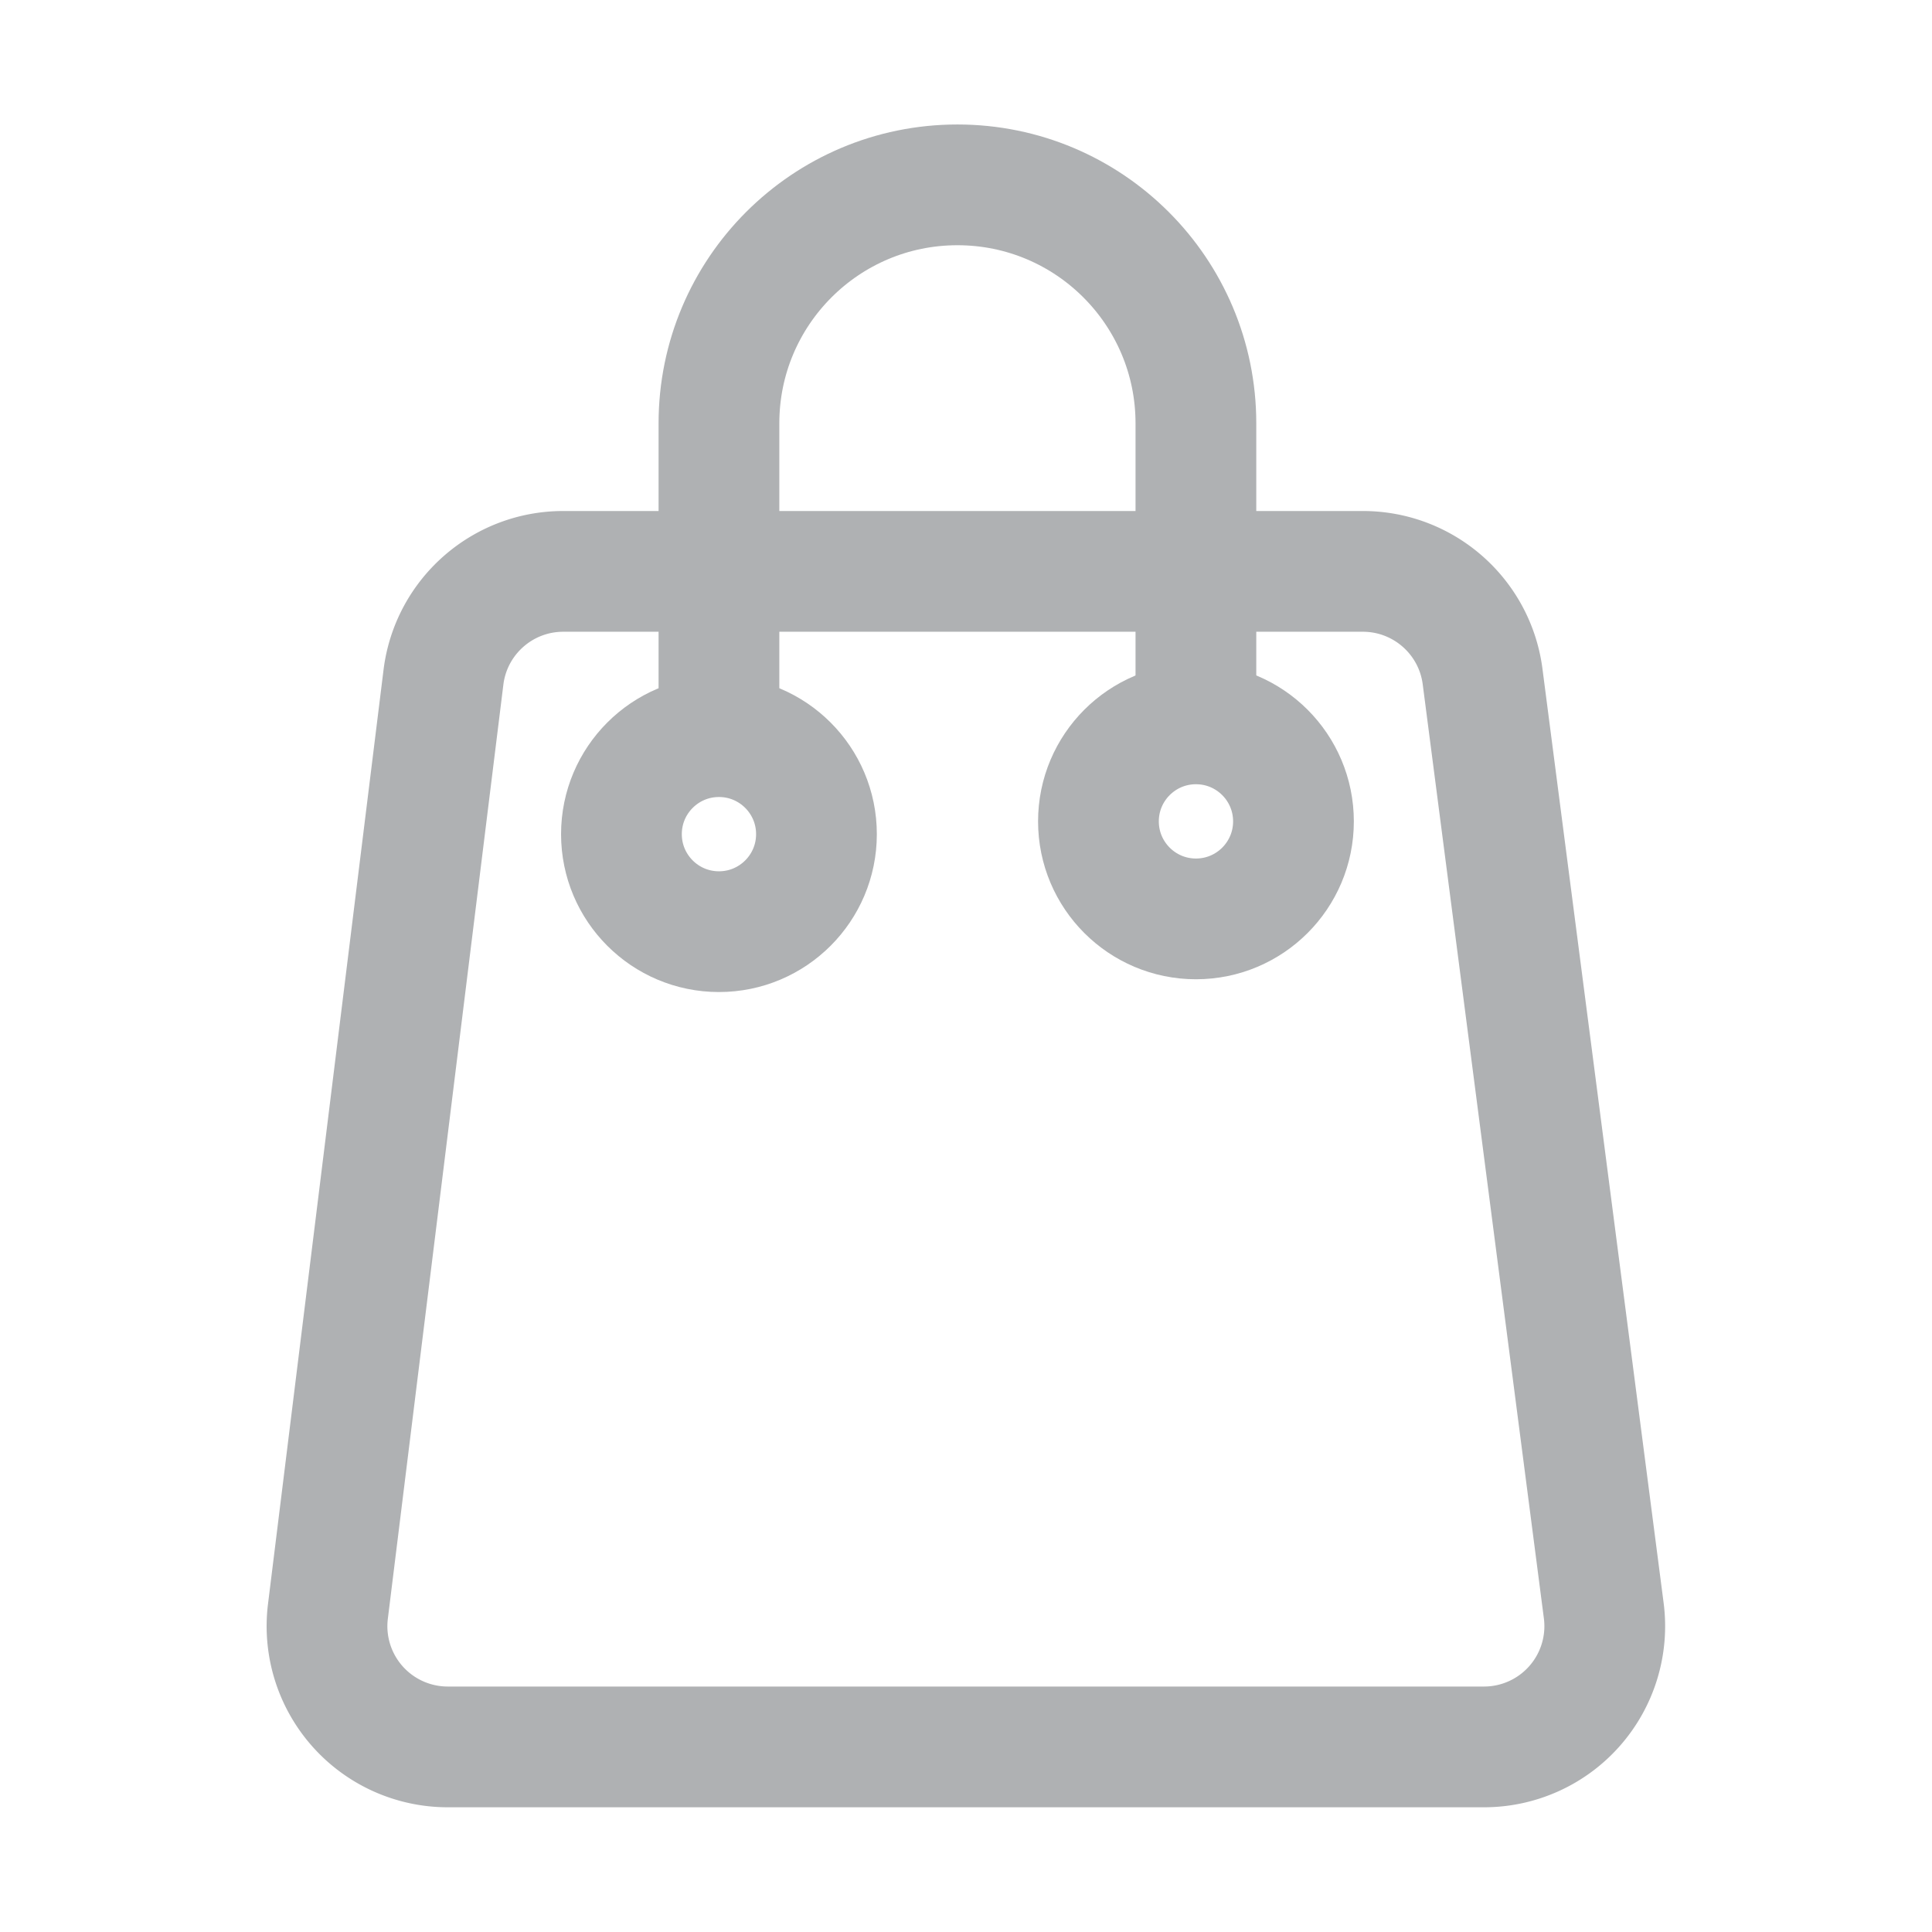 <?xml version="1.0" ?>
<svg width="13" height="13" viewBox="0 0 256 256"
     xmlns="http://www.w3.org/2000/svg" xml:space="preserve" style="fill-rule:evenodd;clip-rule:evenodd;stroke-linecap:round;stroke-linejoin:round;stroke-miterlimit:1.5">
    <g style="fill:none;stroke:#AFB1B3;stroke-width:18.39px">
    <path d="M226.439 226.605a18.39 18.39 0 0 1-18.236 20.754H50.372a18.39 18.39 0 0 1-18.249-20.646L49.718 84.452c1.139-9.213 8.966-16.131 18.249-16.131H189.75c9.241 0 17.047 6.858 18.236 16.023l18.453 142.261z" transform="translate(15.504 16.272) scale(.87)"/>
        <path d="M91.679 86.976V45.771c0-20.059 16.261-36.32 36.319-36.32h.004c20.058 0 36.319 16.261 36.319 36.32v40.767" transform="translate(15.504 16.272) scale(.87)"/>
        <circle cx="92.759" cy="108.287" r="14.852" transform="translate(14.564 16.32) scale(.87)"/>
        <circle cx="92.759" cy="108.287" r="14.852" transform="translate(77.77 14.627) scale(.87)"/>
    </g>
</svg>
